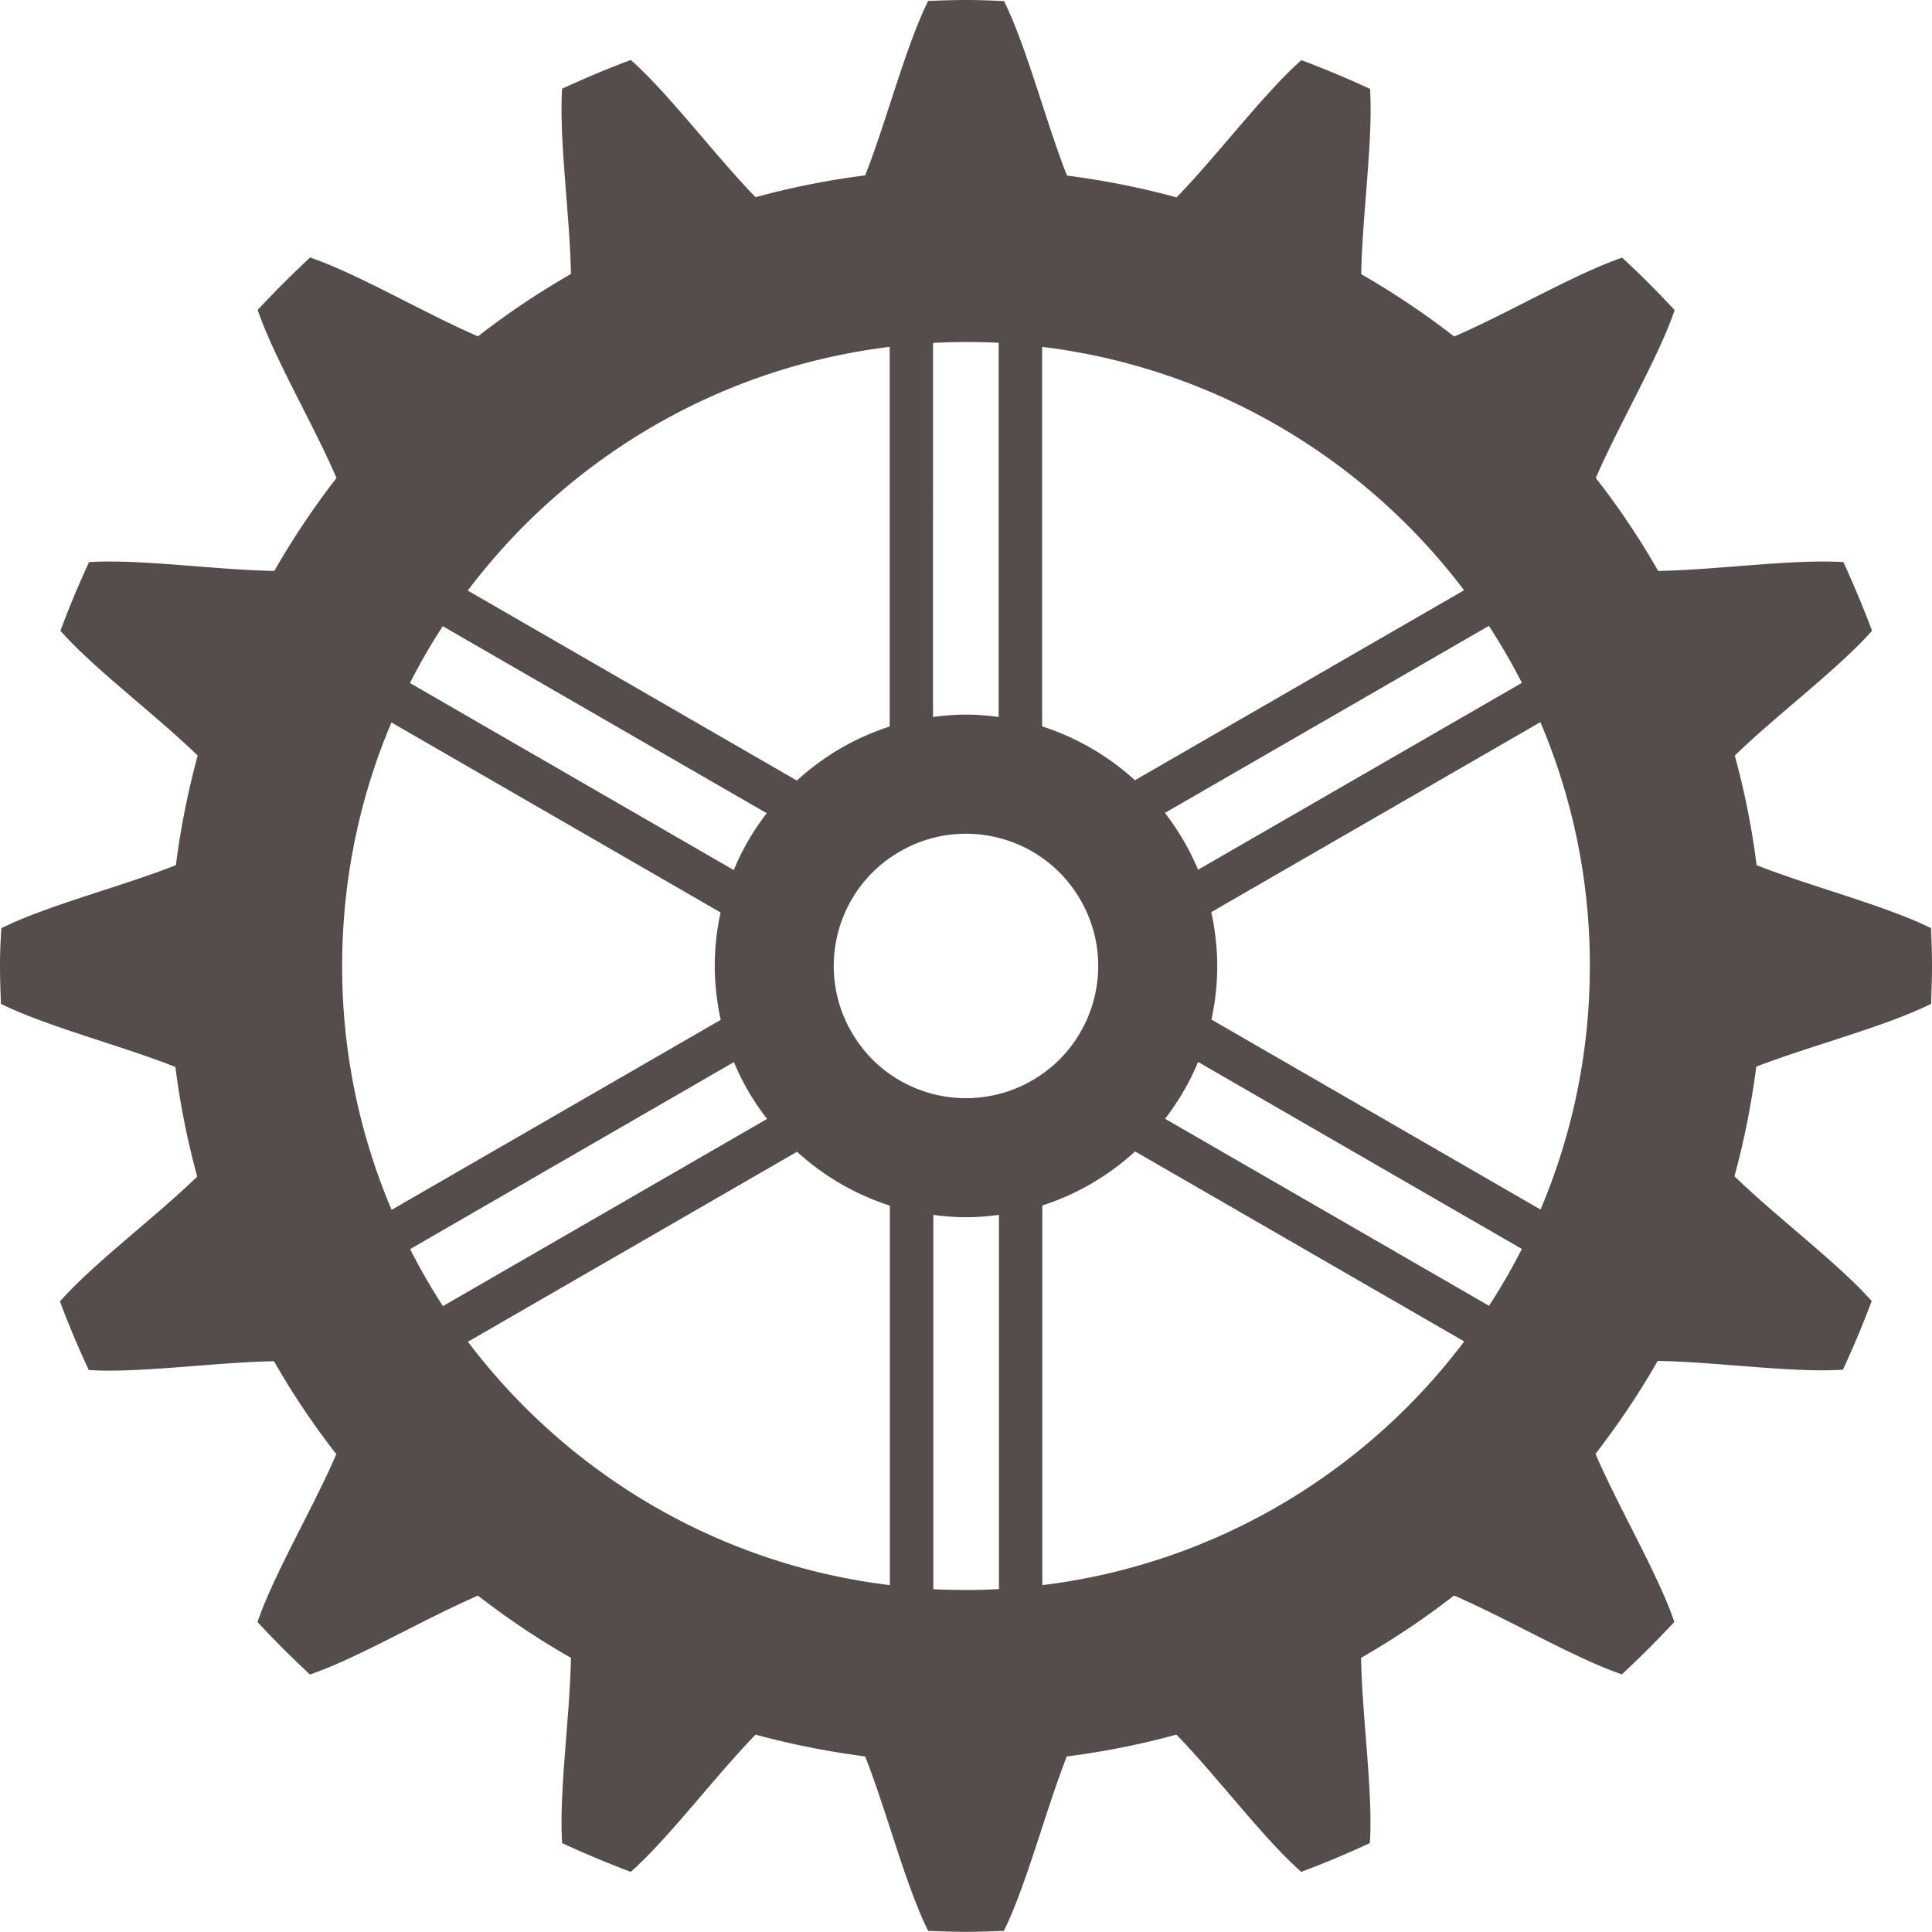 <svg xmlns="http://www.w3.org/2000/svg" width="123.04" height="123.04" viewBox="0 0 123.04 123.04" overflow="visible"><path d="M122.98 63.93c.03-.8.06-1.6.06-2.41s-.03-1.61-.06-2.41c-2.88-1.43-7.68-2.66-11.11-4.01-.3-2.38-.77-4.72-1.39-6.98 2.65-2.58 6.63-5.55 8.74-7.95-.55-1.48-1.17-2.94-1.82-4.37-3.2-.21-8.11.5-11.8.56a49.304 49.304 0 00-3.97-5.92c1.46-3.39 3.99-7.66 5.02-10.69a61.89 61.89 0 00-3.34-3.34c-3.03 1.03-7.3 3.56-10.7 5.02a51.8 51.8 0 00-5.92-3.97c.06-3.69.77-8.6.56-11.8-1.43-.66-2.88-1.27-4.37-1.83-2.4 2.12-5.37 6.09-7.95 8.74-2.27-.62-4.6-1.08-6.98-1.39C66.6 7.75 65.37 2.94 63.94.07 63.13.03 62.33 0 61.52 0s-1.61.03-2.41.06c-1.43 2.88-2.66 7.68-4.01 11.11-2.38.3-4.72.77-6.98 1.39-2.58-2.65-5.55-6.63-7.95-8.74-1.48.55-2.94 1.17-4.37 1.83-.21 3.2.5 8.11.56 11.8a50.521 50.521 0 00-5.92 3.97c-3.39-1.46-7.66-3.99-10.69-5.02a61.89 61.89 0 00-3.34 3.34c1.03 3.03 3.56 7.3 5.02 10.7a51.293 51.293 0 00-3.96 5.92c-3.69-.06-8.6-.77-11.8-.56-.66 1.43-1.27 2.88-1.82 4.37 2.11 2.4 6.09 5.37 8.74 7.95-.62 2.27-1.08 4.6-1.39 6.98-3.43 1.35-8.24 2.58-11.11 4.01-.06.8-.09 1.6-.09 2.41s.03 1.61.06 2.41c2.88 1.43 7.68 2.66 11.11 4.02.3 2.38.77 4.71 1.39 6.98-2.65 2.58-6.63 5.55-8.74 7.95.55 1.49 1.17 2.94 1.83 4.37 3.2.21 8.11-.5 11.8-.56 1.18 2.07 2.51 4.05 3.97 5.92-1.46 3.39-3.99 7.66-5.02 10.69a61.89 61.89 0 003.34 3.34c3.03-1.03 7.3-3.56 10.7-5.02 1.87 1.45 3.85 2.78 5.92 3.96-.06 3.69-.77 8.6-.56 11.8 1.43.66 2.88 1.27 4.37 1.83 2.4-2.12 5.37-6.09 7.95-8.74 2.27.62 4.6 1.08 6.98 1.39 1.35 3.43 2.58 8.24 4.01 11.11.8.03 1.6.06 2.41.06s1.61-.03 2.41-.06c1.43-2.88 2.66-7.68 4.01-11.11 2.38-.3 4.72-.77 6.98-1.39 2.58 2.65 5.55 6.63 7.95 8.74 1.48-.55 2.94-1.17 4.37-1.83.21-3.2-.5-8.11-.56-11.8 2.07-1.19 4.05-2.51 5.92-3.97 3.39 1.46 7.66 3.99 10.69 5.02a61.89 61.89 0 003.34-3.34c-1.03-3.03-3.56-7.3-5.02-10.7 1.45-1.88 2.78-3.85 3.96-5.92 3.69.06 8.6.77 11.8.56.66-1.43 1.27-2.88 1.83-4.37-2.12-2.4-6.09-5.37-8.74-7.95.62-2.27 1.08-4.6 1.39-6.98 3.44-1.33 8.25-2.56 11.13-4zM96.92 43.49L76.3 55.39c-.54-1.3-1.26-2.51-2.11-3.62l20.63-11.91c.76 1.17 1.47 2.38 2.1 3.63zm-30.56-21.4c10.96 1.33 20.54 7.12 26.88 15.5l-20.96 12.1a16.142 16.142 0 00-5.91-3.43V22.09zm-6.94-.25c.7-.04 1.4-.06 2.1-.06.7 0 1.39.02 2.08.05v23.83c-.68-.09-1.38-.15-2.08-.15-.71 0-1.41.06-2.1.15V21.84zm-2.76.25v24.18c-2.22.71-4.23 1.9-5.91 3.44l-20.96-12.1c6.33-8.39 15.91-14.18 26.87-15.52zM28.2 39.88l20.63 11.91a15.7 15.7 0 00-2.1 3.62L26.11 43.5c.63-1.25 1.33-2.46 2.09-3.62zm-6.41 21.64c0-5.5 1.12-10.75 3.14-15.51l20.96 12.1c-.24 1.1-.37 2.24-.37 3.41 0 1.18.14 2.32.38 3.43l-20.96 12.1a39.567 39.567 0 01-3.15-15.53zm4.33 18.03l20.62-11.91c.54 1.31 1.26 2.52 2.11 3.62L28.21 83.18c-.76-1.17-1.46-2.38-2.09-3.63zm30.55 21.4c-10.96-1.33-20.54-7.12-26.87-15.5l20.96-12.1a16.06 16.06 0 005.91 3.43v24.17zm6.95.25c-.7.04-1.4.06-2.1.06-.7 0-1.39-.02-2.08-.05V77.37c.68.09 1.38.15 2.08.15.71 0 1.41-.06 2.1-.15v23.83zm-9.39-35.47c-2.33-4.03-.95-9.18 3.08-11.5 4.03-2.33 9.18-.95 11.5 3.08 2.33 4.03.94 9.18-3.08 11.5-4.03 2.32-9.18.95-11.5-3.08zm12.15 35.22V76.77c2.22-.71 4.22-1.9 5.91-3.44l20.96 12.1c-6.33 8.39-15.91 14.18-26.87 15.52zm28.45-17.79L74.2 71.25c.85-1.11 1.56-2.31 2.1-3.62l20.62 11.91c-.63 1.24-1.33 2.45-2.09 3.62zm3.28-6.13l-20.96-12.1c.24-1.1.37-2.24.37-3.41 0-1.18-.14-2.32-.38-3.43l20.96-12.1a39.567 39.567 0 013.15 15.53c0 5.5-1.12 10.74-3.14 15.51z" fill="#554c4c"/></svg>